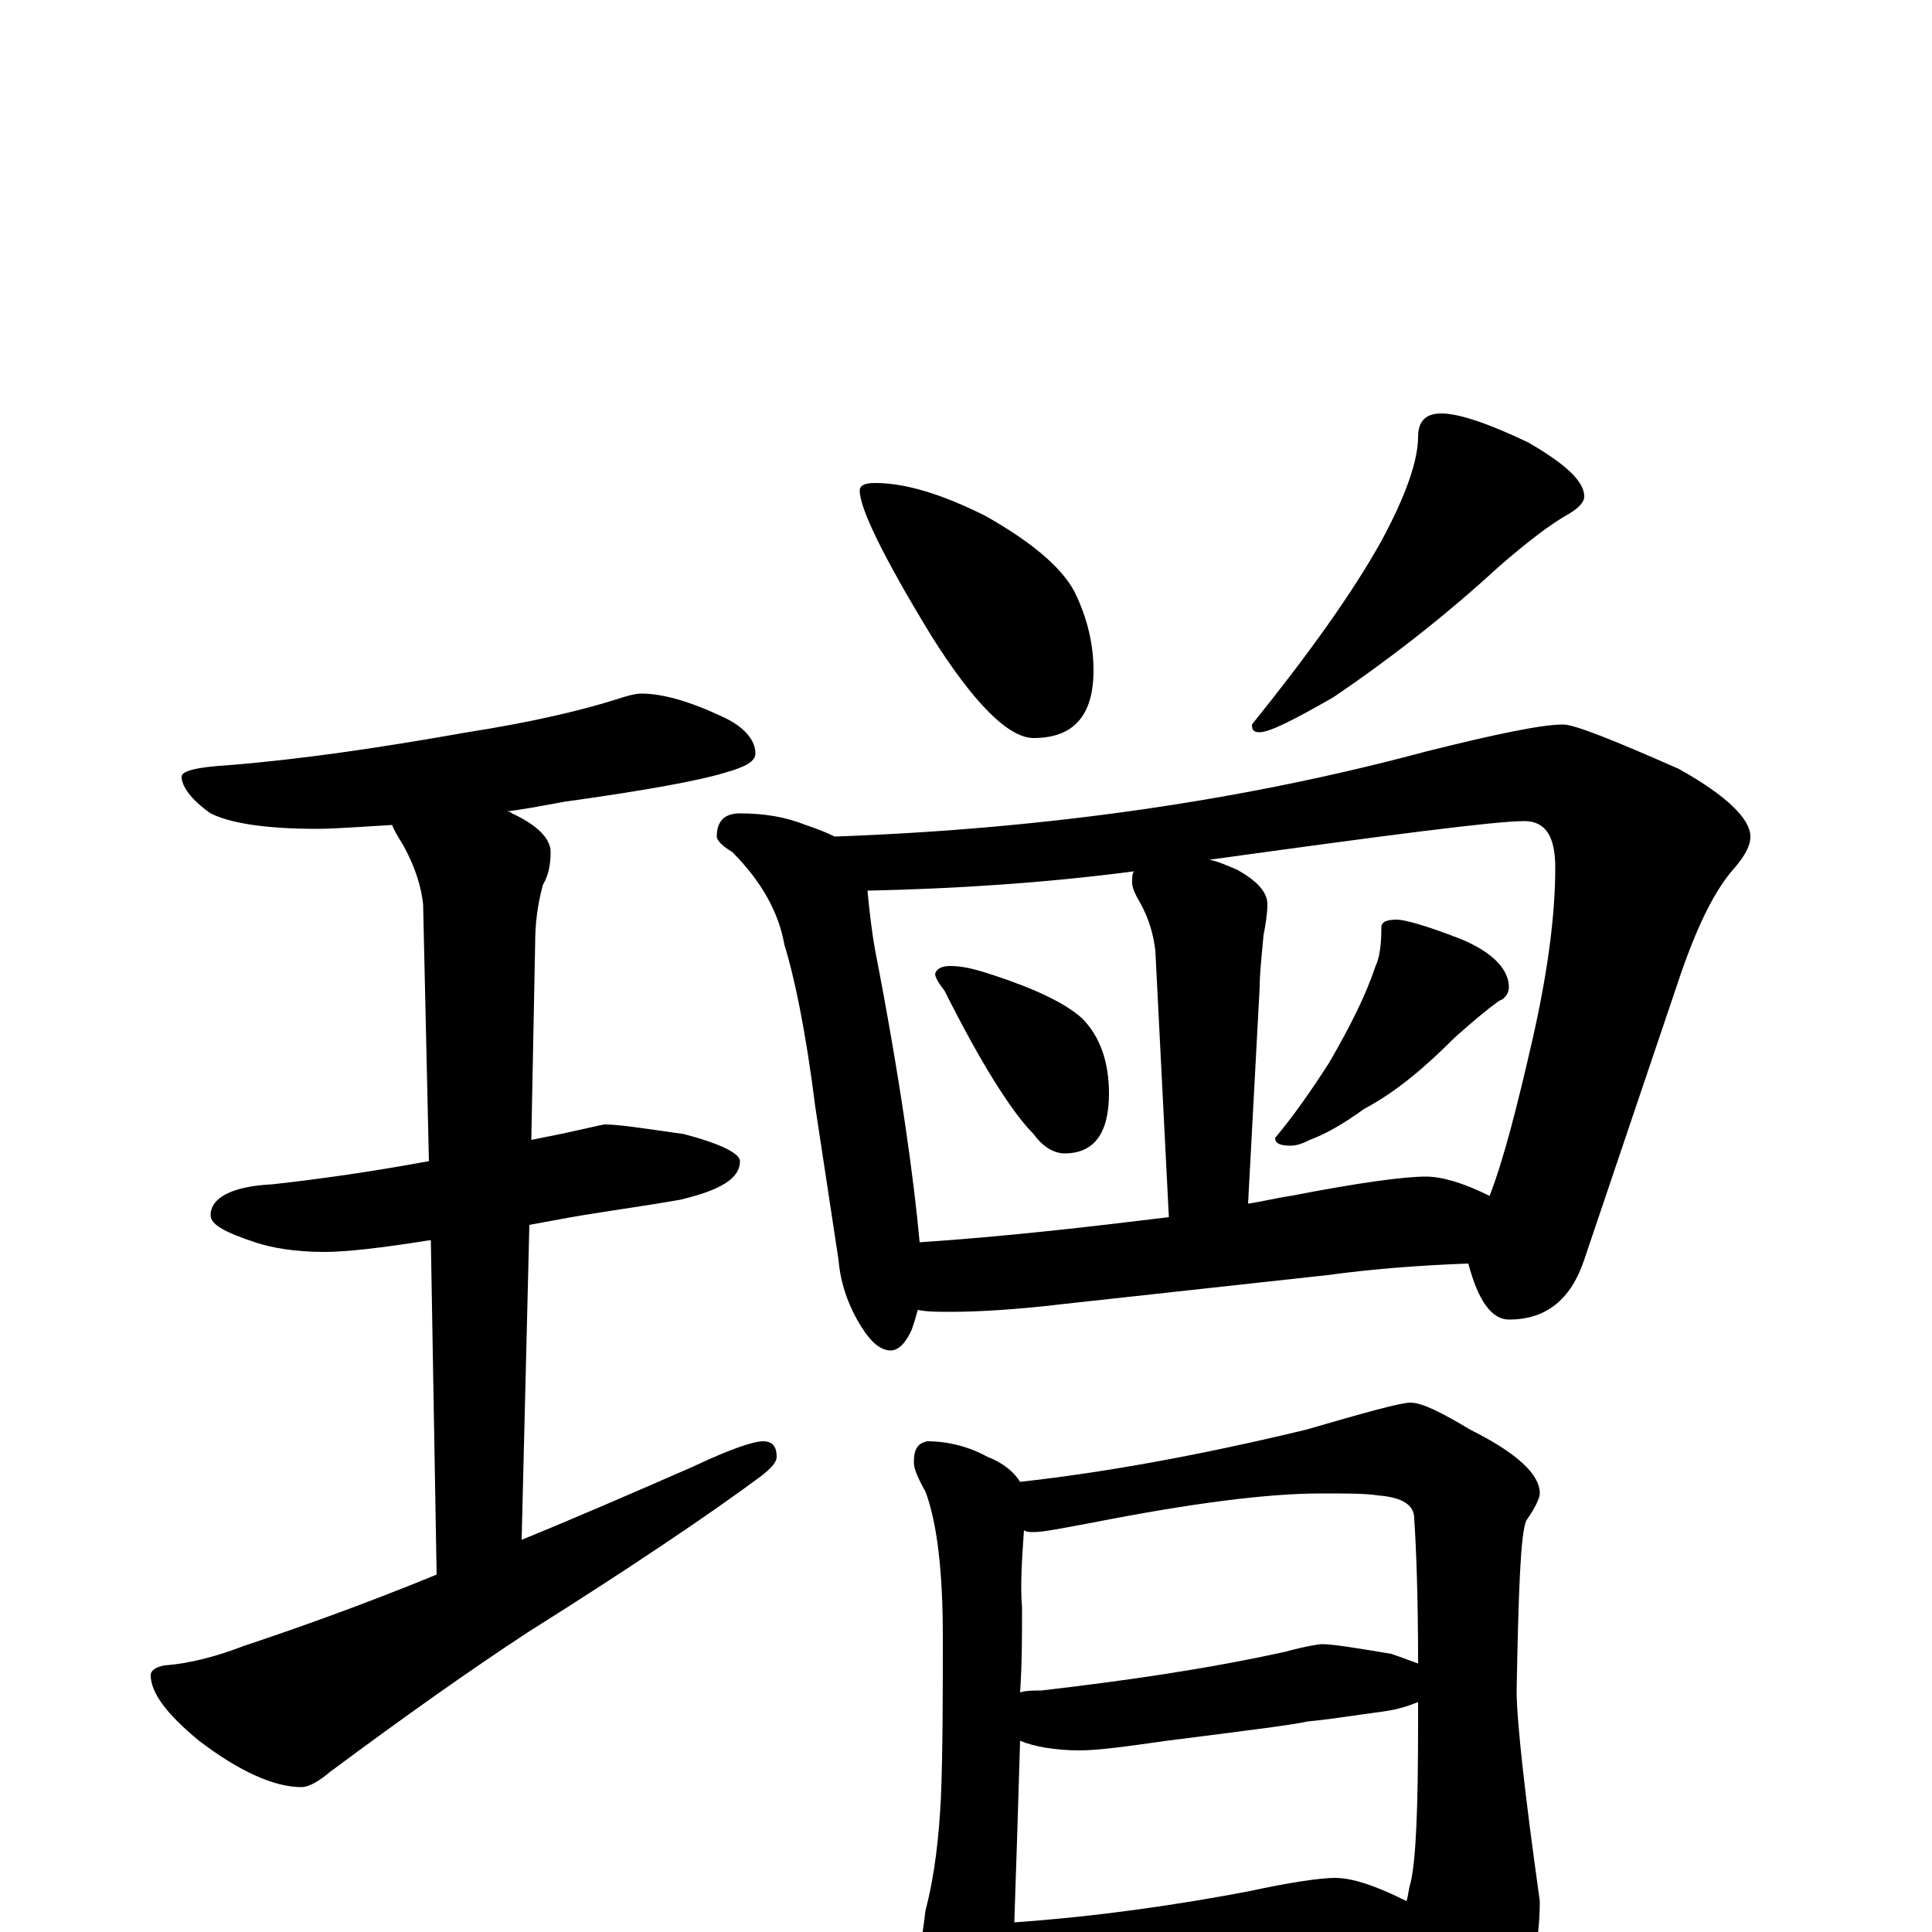 <?xml version="1.0" encoding="utf-8" ?>
<!DOCTYPE svg PUBLIC "-//W3C//DTD SVG 1.1//EN" "http://www.w3.org/Graphics/SVG/1.1/DTD/svg11.dtd">
<svg version="1.1" id="Layer_1" xmlns="http://www.w3.org/2000/svg" xmlns:xlink="http://www.w3.org/1999/xlink" x="0px" y="145px" width="1000px" height="1000px" viewBox="0 0 1000 1000" enable-background="new 0 0 1000 1000" xml:space="preserve">
<g id="Layer_1">
<path id="glyph" transform="matrix(1 0 0 -1 0 1000)" d="M332,641C343,641 357,637 374,629C385,624 391,617 391,610C391,606 386,603 375,600C362,596 335,591 292,585C281,583 271,581 262,580C263,580 264,580 265,579C278,573 285,566 285,559C285,553 284,547 281,542C278,531 277,521 277,512l-2,-102C280,411 285,412 290,413C304,416 312,418 313,418C320,418 333,416 354,413C373,408 383,403 383,399C383,390 373,384 352,379C335,376 320,374 308,372C301,371 290,369 274,366l-4,-163C297,214 327,227 359,241C378,250 390,254 395,254C400,254 402,251 402,246C402,243 399,240 394,236C367,216 327,189 273,155C244,136 210,112 171,83C165,78 160,75 156,75C142,75 124,83 103,99C86,113 78,124 78,133C78,135 80,137 85,138C99,139 113,143 126,148C153,157 187,169 226,185l-3,173l-1,0C197,354 179,352 168,352C153,352 141,354 132,357C117,362 109,366 109,371C109,380 120,386 141,387C168,390 195,394 222,399l-3,133C218,541 215,551 209,562C206,567 204,570 203,573C186,572 173,571 164,571C137,571 119,574 109,579C99,586 94,593 94,598C94,601 102,603 119,604C156,607 197,613 242,621C274,626 300,632 319,638C325,640 329,641 332,641M453,750C469,750 488,744 510,733C533,720 549,707 556,694C563,680 566,666 566,653C566,630 556,618 535,618C522,618 504,636 482,671C457,712 445,737 445,746C445,749 448,750 453,750M746,786C755,786 770,781 791,771C810,760 820,751 820,743C820,740 817,737 812,734C803,729 791,720 775,706C750,683 721,660 690,639C669,627 657,621 652,621C649,621 648,622 648,625C677,661 700,693 715,720C728,744 734,762 734,774C734,782 738,786 746,786M383,579C396,579 407,577 417,573C423,571 428,569 432,567C543,571 645,586 738,611C774,620 798,625 809,625C815,625 835,617 869,602C894,588 906,576 906,567C906,562 903,557 898,551C888,540 879,522 870,496l-50,-148C813,327 800,317 781,317C772,317 765,327 760,346C733,345 709,343 687,340l-137,-15C525,322 505,321 492,321C485,321 480,321 475,322C474,318 473,315 472,312C469,305 465,301 461,301C456,301 451,305 446,313C439,324 435,336 434,348l-12,79C417,467 411,495 406,511C403,528 394,544 379,559C374,562 371,565 371,567C371,575 375,579 383,579M476,357C521,360 564,365 605,370l-7,138C597,516 595,524 590,533C587,538 586,541 586,543C586,546 586,548 587,549C541,543 495,540 449,539C450,529 451,519 453,508C466,441 473,390 476,357M646,377C653,378 661,380 668,381C704,388 727,391 738,391C746,391 757,388 771,381C778,399 785,426 793,461C801,496 805,526 805,551C805,567 800,575 789,575C774,575 720,568 626,555C631,554 635,552 640,550C651,544 656,538 656,532C656,527 655,521 654,516C653,505 652,496 652,489M492,500C499,500 506,498 515,495C536,488 551,481 560,473C569,464 574,451 574,434C574,413 566,403 551,403C546,403 540,406 535,413C524,424 508,449 489,487C486,491 484,494 484,496C485,499 488,500 492,500M723,524C727,524 738,521 756,514C773,507 781,498 781,489C781,486 779,483 776,482C769,477 762,471 753,463C738,448 723,435 706,426C695,418 686,413 678,410C674,408 671,407 668,407C663,407 660,408 660,411C670,423 679,436 688,450C699,469 707,485 712,500C714,504 715,511 715,520C715,523 718,524 723,524M480,254C491,254 502,251 511,246C519,243 525,238 528,233C573,238 622,247 676,260C707,269 725,274 730,274C736,274 746,269 761,260C785,248 797,237 797,227C797,225 795,220 790,213C787,206 786,177 785,125C785,110 789,73 797,16C797,-9 791,-32 778,-54C764,-73 752,-82 742,-82C736,-82 730,-76 725,-64C715,-45 706,-28 699,-15C691,-16 683,-17 676,-18l-93,-10C566,-30 552,-31 543,-31C535,-31 528,-30 522,-29C521,-36 521,-42 520,-46C515,-59 511,-66 508,-66C503,-66 496,-59 489,-46C481,-27 477,-13 477,-4C477,-3 478,2 479,11C484,30 486,50 487,69C488,94 488,122 488,153C488,187 485,212 479,228C475,235 473,240 473,243C473,250 475,253 480,254M525,5C568,8 609,14 646,21C669,26 684,28 691,28C700,28 712,24 728,16C729,19 729,22 730,25C733,37 734,65 734,109C734,112 734,116 734,119C729,117 723,115 715,114C700,112 688,110 677,109C668,107 643,104 604,99C583,96 568,94 559,94C546,94 535,96 528,99C527,65 526,34 525,5M528,124C531,125 535,125 539,125C582,130 624,136 665,145C676,148 683,149 684,149C690,149 702,147 720,144C726,142 731,140 734,139C734,174 733,199 732,214C732,221 726,225 713,226C707,227 697,227 684,227C656,227 617,222 566,212C550,209 540,207 535,207C533,207 531,207 530,208C529,193 528,180 529,168C529,153 529,139 528,124z"/>
</g>
</svg>

